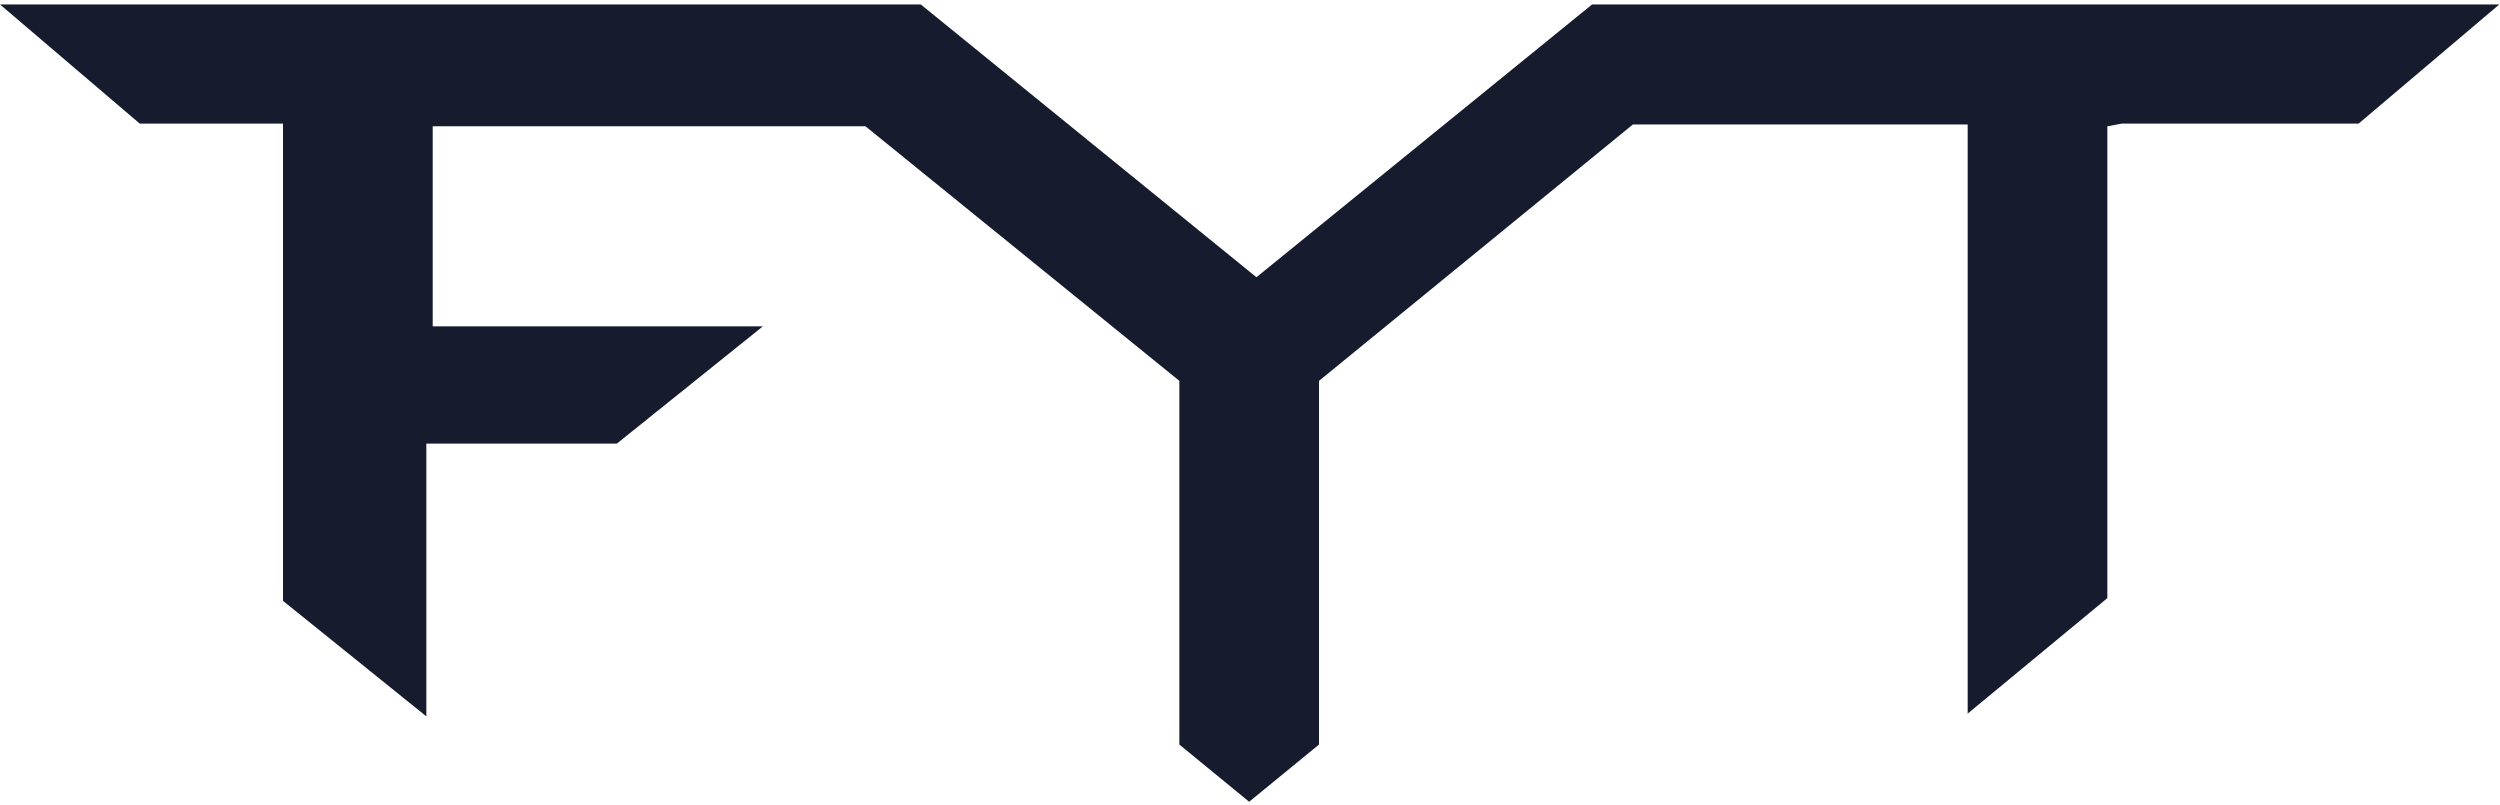 <?xml version="1.0" encoding="UTF-8"?>
<svg xmlns="http://www.w3.org/2000/svg" xmlns:xlink="http://www.w3.org/1999/xlink" width="149pt" height="48pt" viewBox="0 0 149 48" version="1.1">
<g id="surface1">
<path style=" stroke:none;fill-rule:nonzero;fill:#161c2d;fill-opacity:1;" d="M 126.465 7.367 L 140.574 7.367 L 148.957 0.266 L 94.887 0.266 L 74.883 16.523 L 54.879 0.266 L 0 0.266 L 8.328 7.367 L 16.867 7.367 L 16.867 35.812 L 25.41 42.695 L 25.41 26.438 L 36.766 26.438 L 45.469 19.449 L 25.789 19.449 L 25.789 7.527 L 51.582 7.527 L 70.289 22.699 L 70.289 44.375 L 74.449 47.785 L 78.613 44.375 L 78.613 22.699 L 97.32 7.418 L 117.273 7.418 L 117.273 42.531 L 125.598 35.648 L 125.598 7.527 Z M 126.465 7.367 "/>
</g>
</svg>
